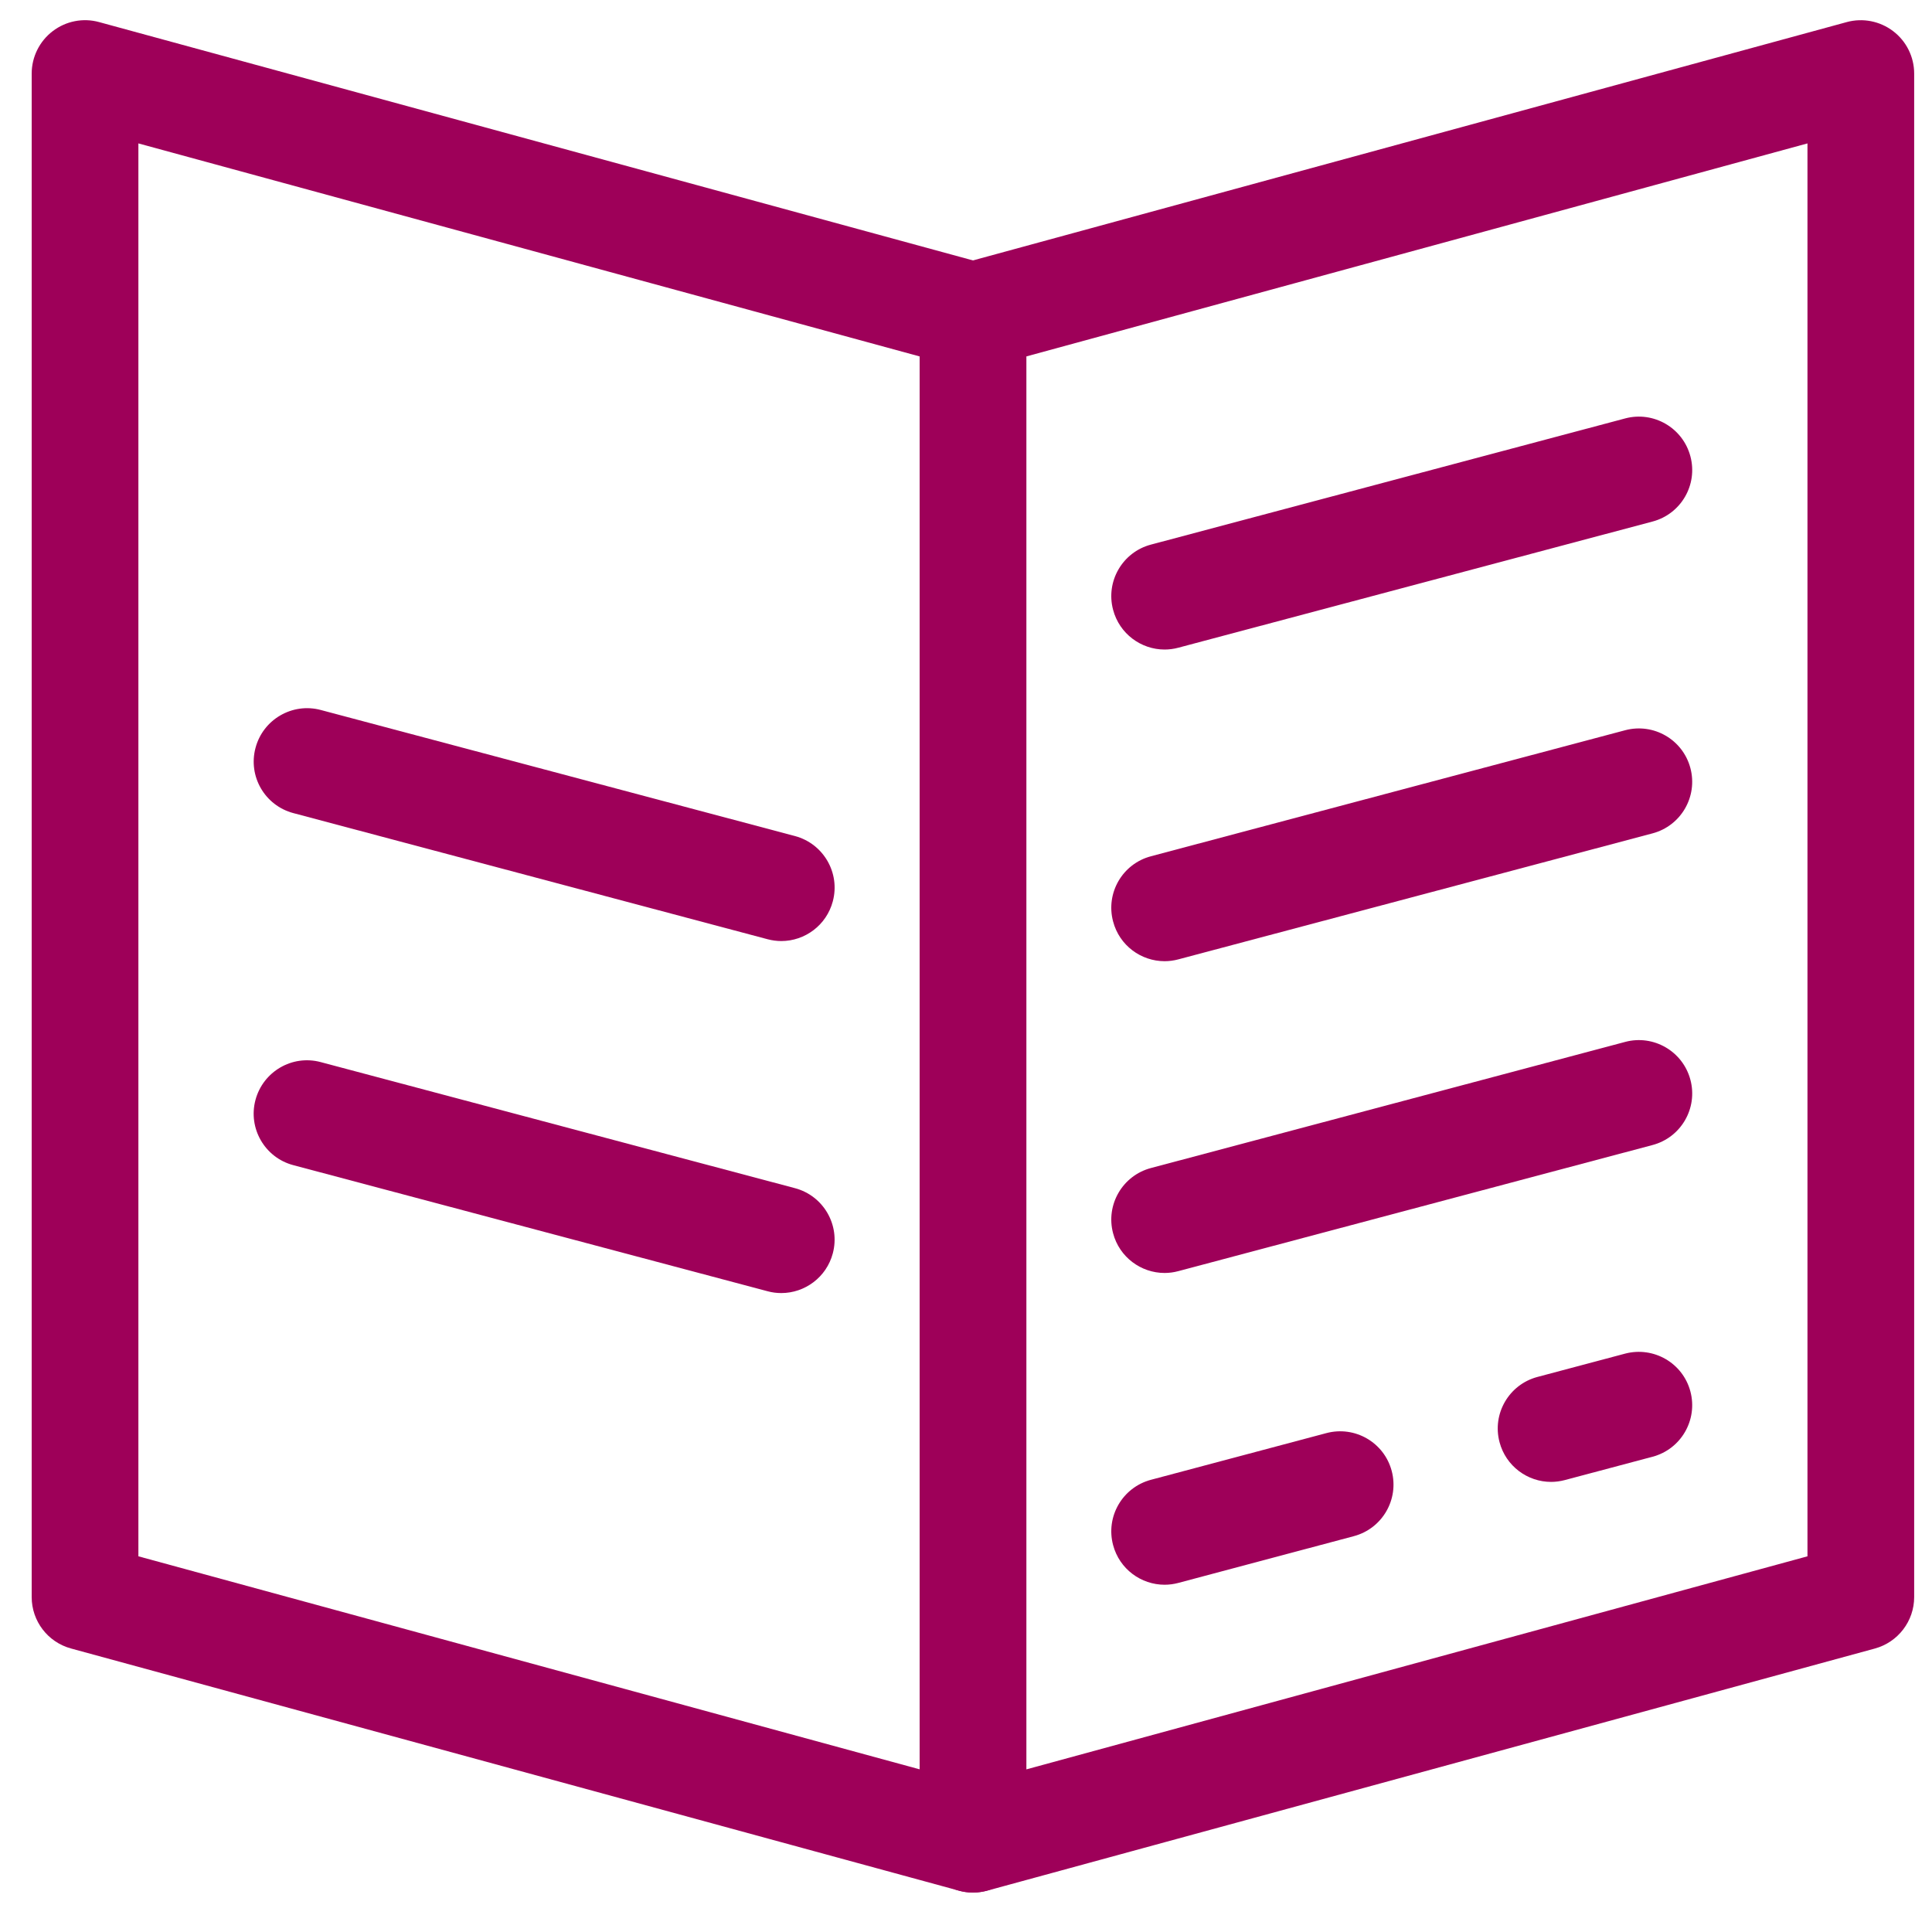 <svg width="35" height="35" viewBox="0 0 35 35" fill="none" xmlns="http://www.w3.org/2000/svg">
<g clip-path="url(#clip0_77_300)">
<path d="M17.626 34.286C17.417 34.286 17.21 34.217 17.04 34.087C16.8 33.904 16.66 33.62 16.66 33.319V5.719C16.66 5.283 16.952 4.902 17.372 4.787L33.456 0.4C33.746 0.321 34.057 0.382 34.297 0.565C34.536 0.747 34.677 1.031 34.677 1.333V28.932C34.677 29.368 34.385 29.75 33.964 29.865L17.881 34.252C17.797 34.274 17.711 34.286 17.626 34.286ZM18.593 6.457V32.054L32.744 28.194V2.598L18.593 6.457Z" fill="#9E0059"/>
<path d="M17.626 34.285C17.541 34.285 17.456 34.274 17.372 34.251L1.287 29.864C0.866 29.75 0.574 29.368 0.574 28.932V1.333C0.574 1.032 0.715 0.748 0.954 0.565C1.193 0.382 1.504 0.32 1.795 0.4L17.88 4.787C18.301 4.901 18.593 5.283 18.593 5.719V33.318C18.593 33.619 18.452 33.903 18.213 34.086C18.042 34.217 17.836 34.285 17.626 34.285ZM2.507 28.194L16.66 32.053V6.457L2.507 2.598V28.194Z" fill="#9E0059"/>
<path d="M14.154 17.048C14.072 17.048 13.988 17.037 13.905 17.015L5.314 14.73C4.798 14.593 4.491 14.064 4.629 13.548C4.766 13.032 5.297 12.725 5.811 12.862L14.402 15.146C14.917 15.284 15.225 15.813 15.087 16.329C14.972 16.762 14.581 17.048 14.154 17.048Z" fill="#9E0059"/>
<path d="M14.154 23.425C14.072 23.425 13.988 23.415 13.905 23.392L5.314 21.108C4.798 20.972 4.491 20.442 4.628 19.927C4.766 19.411 5.294 19.103 5.81 19.241L14.402 21.525C14.917 21.662 15.224 22.191 15.087 22.706C14.972 23.139 14.581 23.425 14.154 23.425Z" fill="#9E0059"/>
<path d="M21.098 11.767C20.671 11.767 20.28 11.481 20.165 11.048C20.027 10.533 20.334 10.003 20.85 9.866L29.442 7.58C29.956 7.443 30.486 7.75 30.623 8.266C30.761 8.782 30.454 9.311 29.938 9.448L21.346 11.734C21.264 11.756 21.18 11.767 21.098 11.767Z" fill="#9E0059"/>
<path d="M21.098 17.413C20.67 17.413 20.279 17.127 20.165 16.694C20.027 16.178 20.334 15.649 20.85 15.512L29.441 13.229C29.958 13.092 30.486 13.399 30.623 13.914C30.76 14.43 30.454 14.959 29.938 15.097L21.346 17.38C21.263 17.402 21.18 17.413 21.098 17.413Z" fill="#9E0059"/>
<path d="M21.098 23.061C20.67 23.061 20.28 22.775 20.165 22.343C20.027 21.827 20.334 21.297 20.85 21.16L29.442 18.875C29.956 18.738 30.486 19.045 30.623 19.56C30.761 20.076 30.454 20.606 29.938 20.743L21.346 23.028C21.264 23.05 21.18 23.061 21.098 23.061Z" fill="#9E0059"/>
<path d="M28.099 26.846C27.672 26.846 27.281 26.56 27.166 26.128C27.028 25.612 27.335 25.083 27.851 24.945L29.441 24.522C29.958 24.387 30.486 24.692 30.623 25.207C30.76 25.723 30.454 26.253 29.938 26.39L28.348 26.813C28.264 26.835 28.181 26.846 28.099 26.846Z" fill="#9E0059"/>
<path d="M21.098 28.709C20.671 28.709 20.28 28.424 20.165 27.991C20.027 27.475 20.334 26.946 20.85 26.808L24.029 25.962C24.546 25.825 25.075 26.131 25.212 26.647C25.349 27.162 25.042 27.692 24.526 27.829L21.347 28.676C21.264 28.698 21.18 28.709 21.098 28.709Z" fill="#9E0059"/>
</g>
<defs>
<clipPath id="clip0_77_300">
<rect width="35" height="35" fill="white"/>
</clipPath>
</defs>
</svg>
